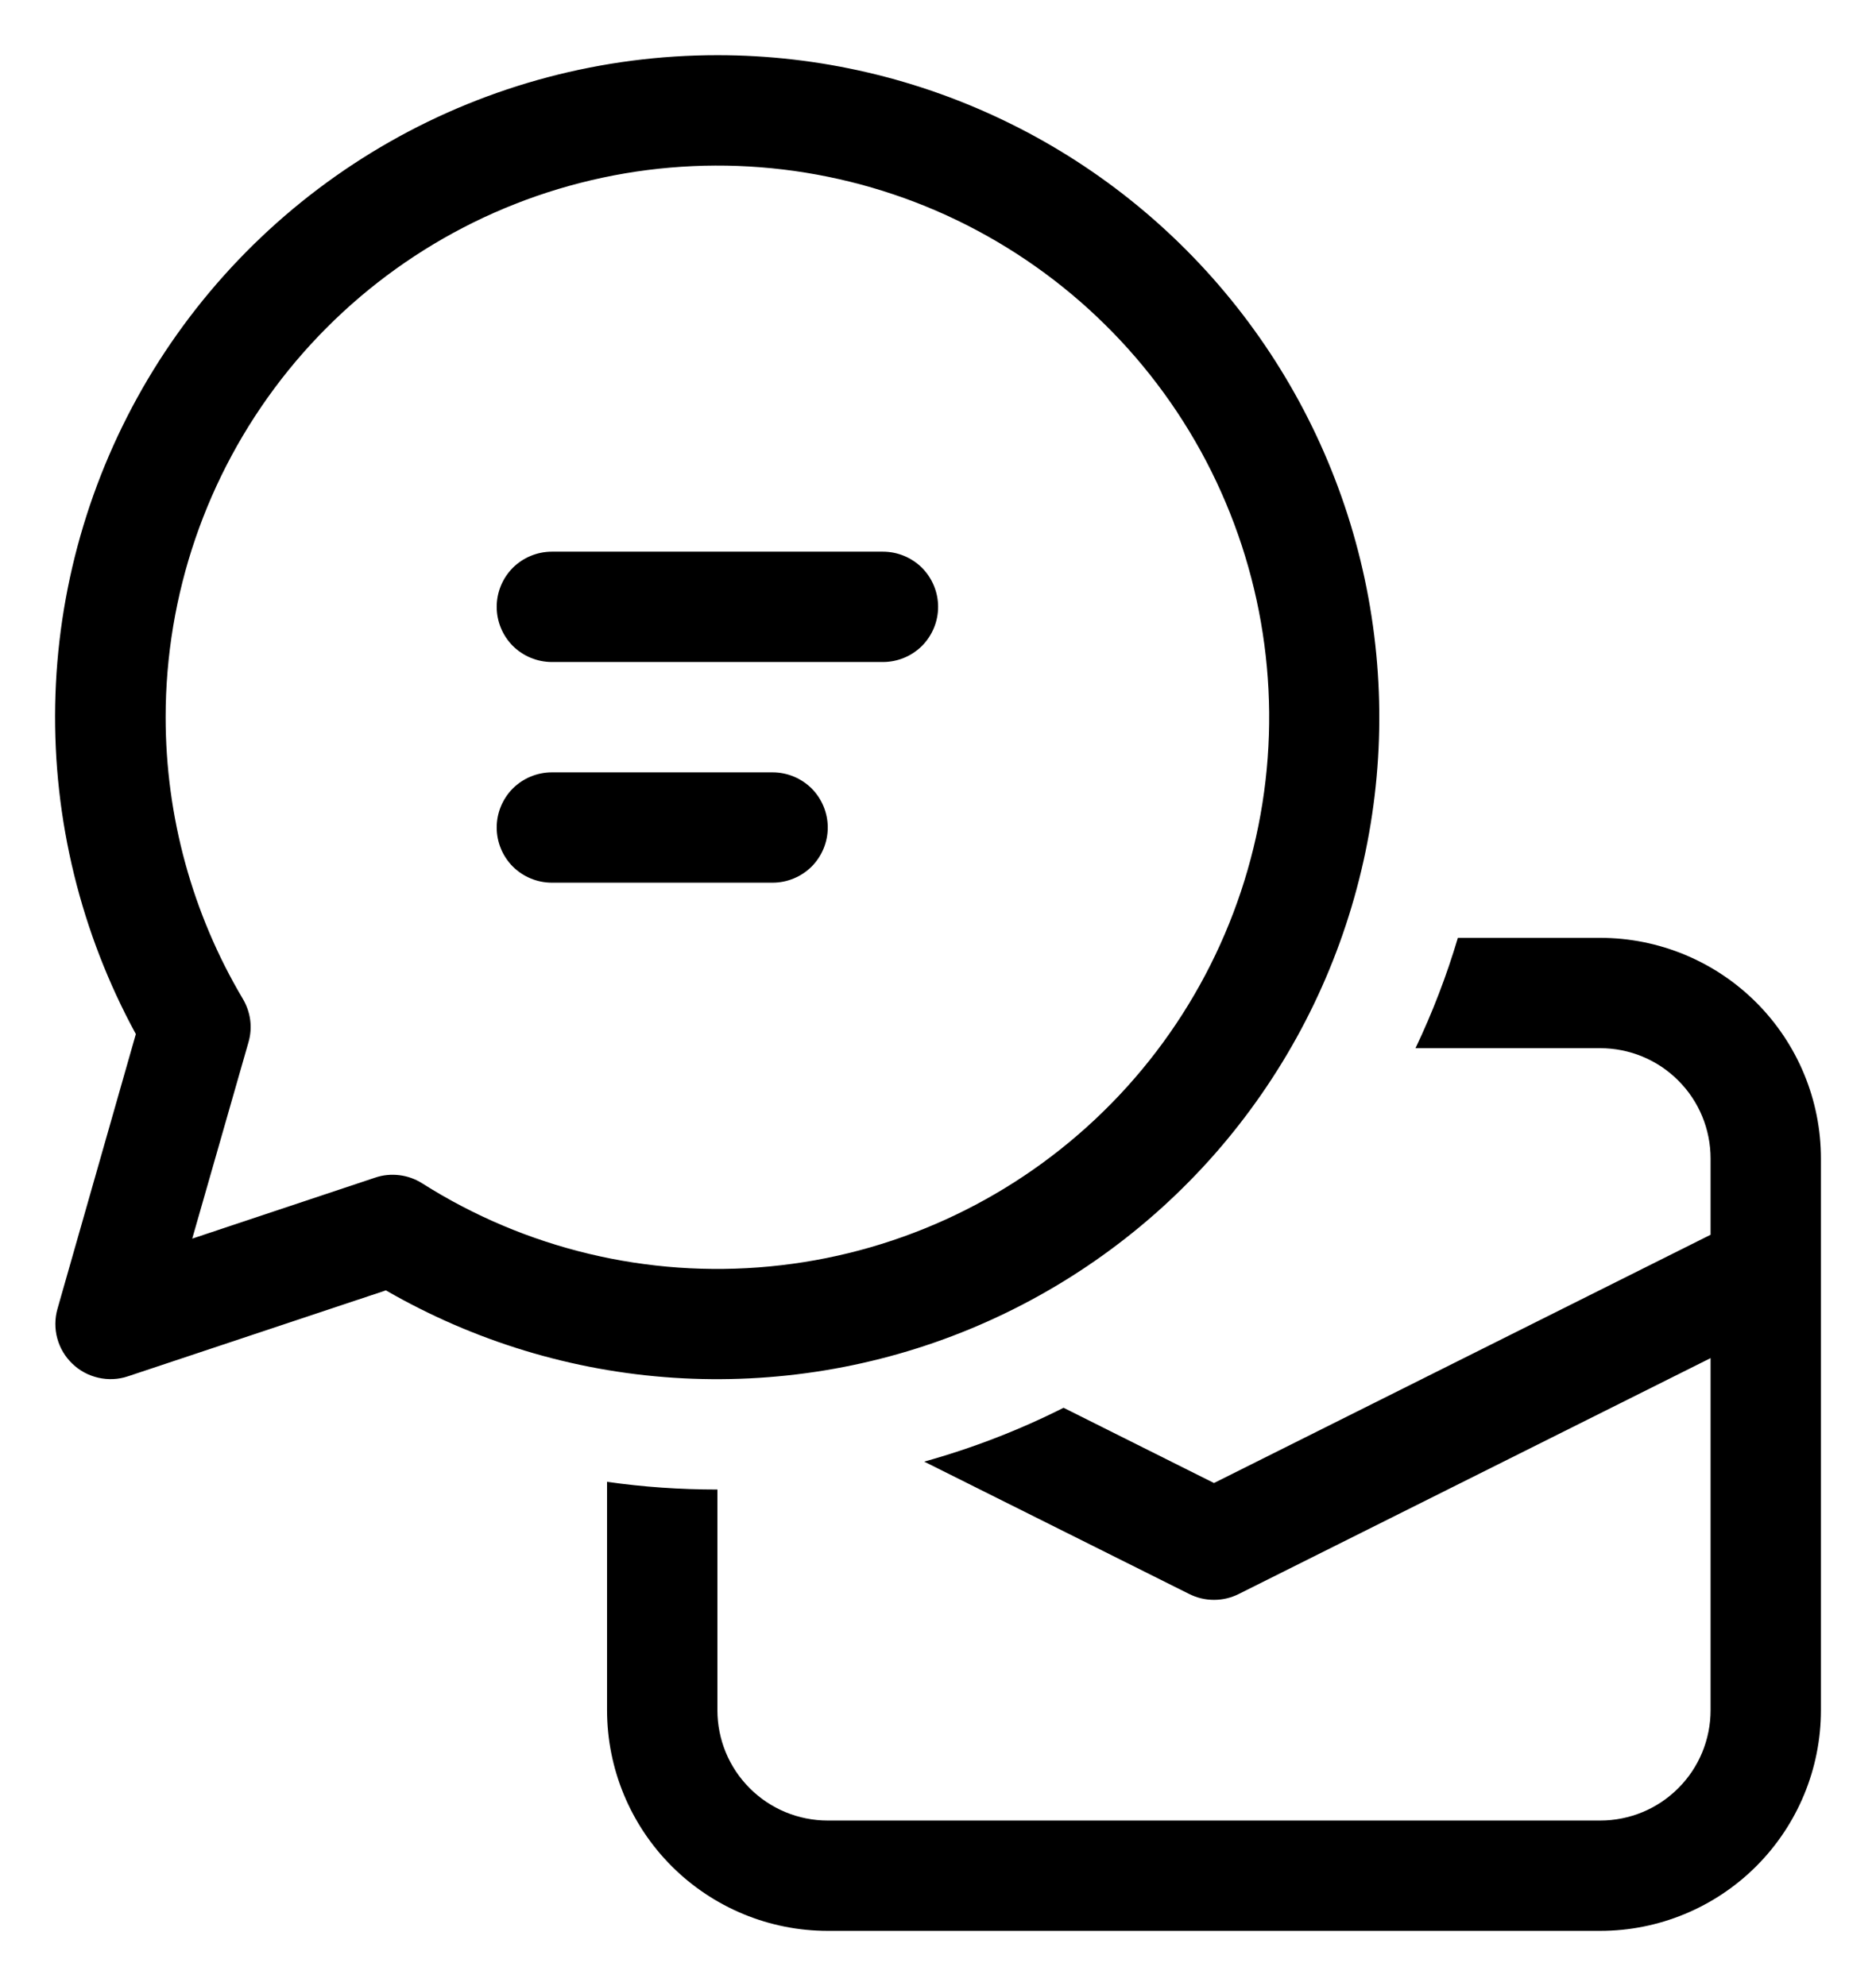 <svg width="17" height="18" viewBox="0 0 17 18" fill="none" xmlns="http://www.w3.org/2000/svg">
<path d="M4.501 5.5C4.501 5.367 4.554 5.24 4.647 5.146C4.741 5.053 4.868 5 5.001 5H8.001C8.134 5 8.261 5.053 8.355 5.146C8.448 5.24 8.501 5.367 8.501 5.5C8.501 5.633 8.448 5.76 8.355 5.854C8.261 5.947 8.134 6 8.001 6H5.001C4.868 6 4.741 5.947 4.647 5.854C4.554 5.76 4.501 5.633 4.501 5.5ZM5.001 7C4.868 7 4.741 7.053 4.647 7.146C4.554 7.24 4.501 7.367 4.501 7.5C4.501 7.633 4.554 7.76 4.647 7.854C4.741 7.947 4.868 8 5.001 8H7.001C7.134 8 7.261 7.947 7.355 7.854C7.448 7.76 7.501 7.633 7.501 7.5C7.501 7.367 7.448 7.24 7.355 7.146C7.261 7.053 7.134 7 7.001 7H5.001ZM6.501 0.5C5.46 0.5 4.437 0.77 3.532 1.285C2.627 1.8 1.872 2.541 1.34 3.436C0.809 4.331 0.519 5.349 0.5 6.389C0.481 7.43 0.733 8.458 1.231 9.372L0.521 11.862C0.496 11.949 0.495 12.042 0.519 12.13C0.543 12.218 0.59 12.297 0.656 12.36C0.721 12.423 0.803 12.467 0.892 12.487C0.98 12.507 1.073 12.503 1.159 12.474L3.497 11.695C4.294 12.155 5.186 12.427 6.104 12.487C7.023 12.547 7.943 12.396 8.793 12.044C9.643 11.692 10.402 11.149 11.009 10.458C11.616 9.766 12.056 8.944 12.294 8.055C12.533 7.166 12.563 6.234 12.384 5.332C12.205 4.429 11.82 3.579 11.26 2.849C10.7 2.119 9.98 1.527 9.155 1.12C8.329 0.712 7.421 0.5 6.501 0.5ZM1.501 6.5C1.501 5.391 1.87 4.313 2.55 3.436C3.23 2.56 4.182 1.934 5.257 1.658C6.331 1.382 7.467 1.471 8.486 1.911C9.504 2.352 10.347 3.118 10.882 4.09C11.416 5.062 11.613 6.184 11.44 7.28C11.267 8.376 10.735 9.383 9.926 10.143C9.118 10.903 8.08 11.373 6.976 11.478C5.871 11.584 4.763 11.319 3.826 10.725C3.763 10.685 3.693 10.66 3.619 10.651C3.545 10.642 3.47 10.649 3.4 10.673L1.742 11.226L2.252 9.445C2.271 9.379 2.276 9.311 2.267 9.243C2.258 9.176 2.235 9.111 2.2 9.052C1.742 8.28 1.501 7.398 1.501 6.5ZM10.777 14.447L8.375 13.247C8.816 13.124 9.237 12.961 9.638 12.759L11.001 13.441L15.501 11.191V10.5C15.501 10.235 15.396 9.98 15.208 9.793C15.021 9.605 14.766 9.5 14.501 9.5H12.827C12.98 9.179 13.108 8.846 13.211 8.5H14.501C15.031 8.5 15.54 8.711 15.915 9.086C16.29 9.461 16.501 9.97 16.501 10.5V15.5C16.501 16.03 16.29 16.539 15.915 16.914C15.54 17.289 15.031 17.5 14.501 17.5H7.501C6.971 17.5 6.462 17.289 6.087 16.914C5.712 16.539 5.501 16.03 5.501 15.5V13.43C5.828 13.477 6.161 13.5 6.501 13.5V15.5C6.501 15.765 6.606 16.02 6.794 16.207C6.981 16.395 7.236 16.5 7.501 16.5H14.501C14.766 16.5 15.021 16.395 15.208 16.207C15.396 16.02 15.501 15.765 15.501 15.5V12.309L11.225 14.447C11.155 14.482 11.079 14.5 11.001 14.5C10.923 14.5 10.847 14.482 10.777 14.447Z" fill="black"/>
</svg>
